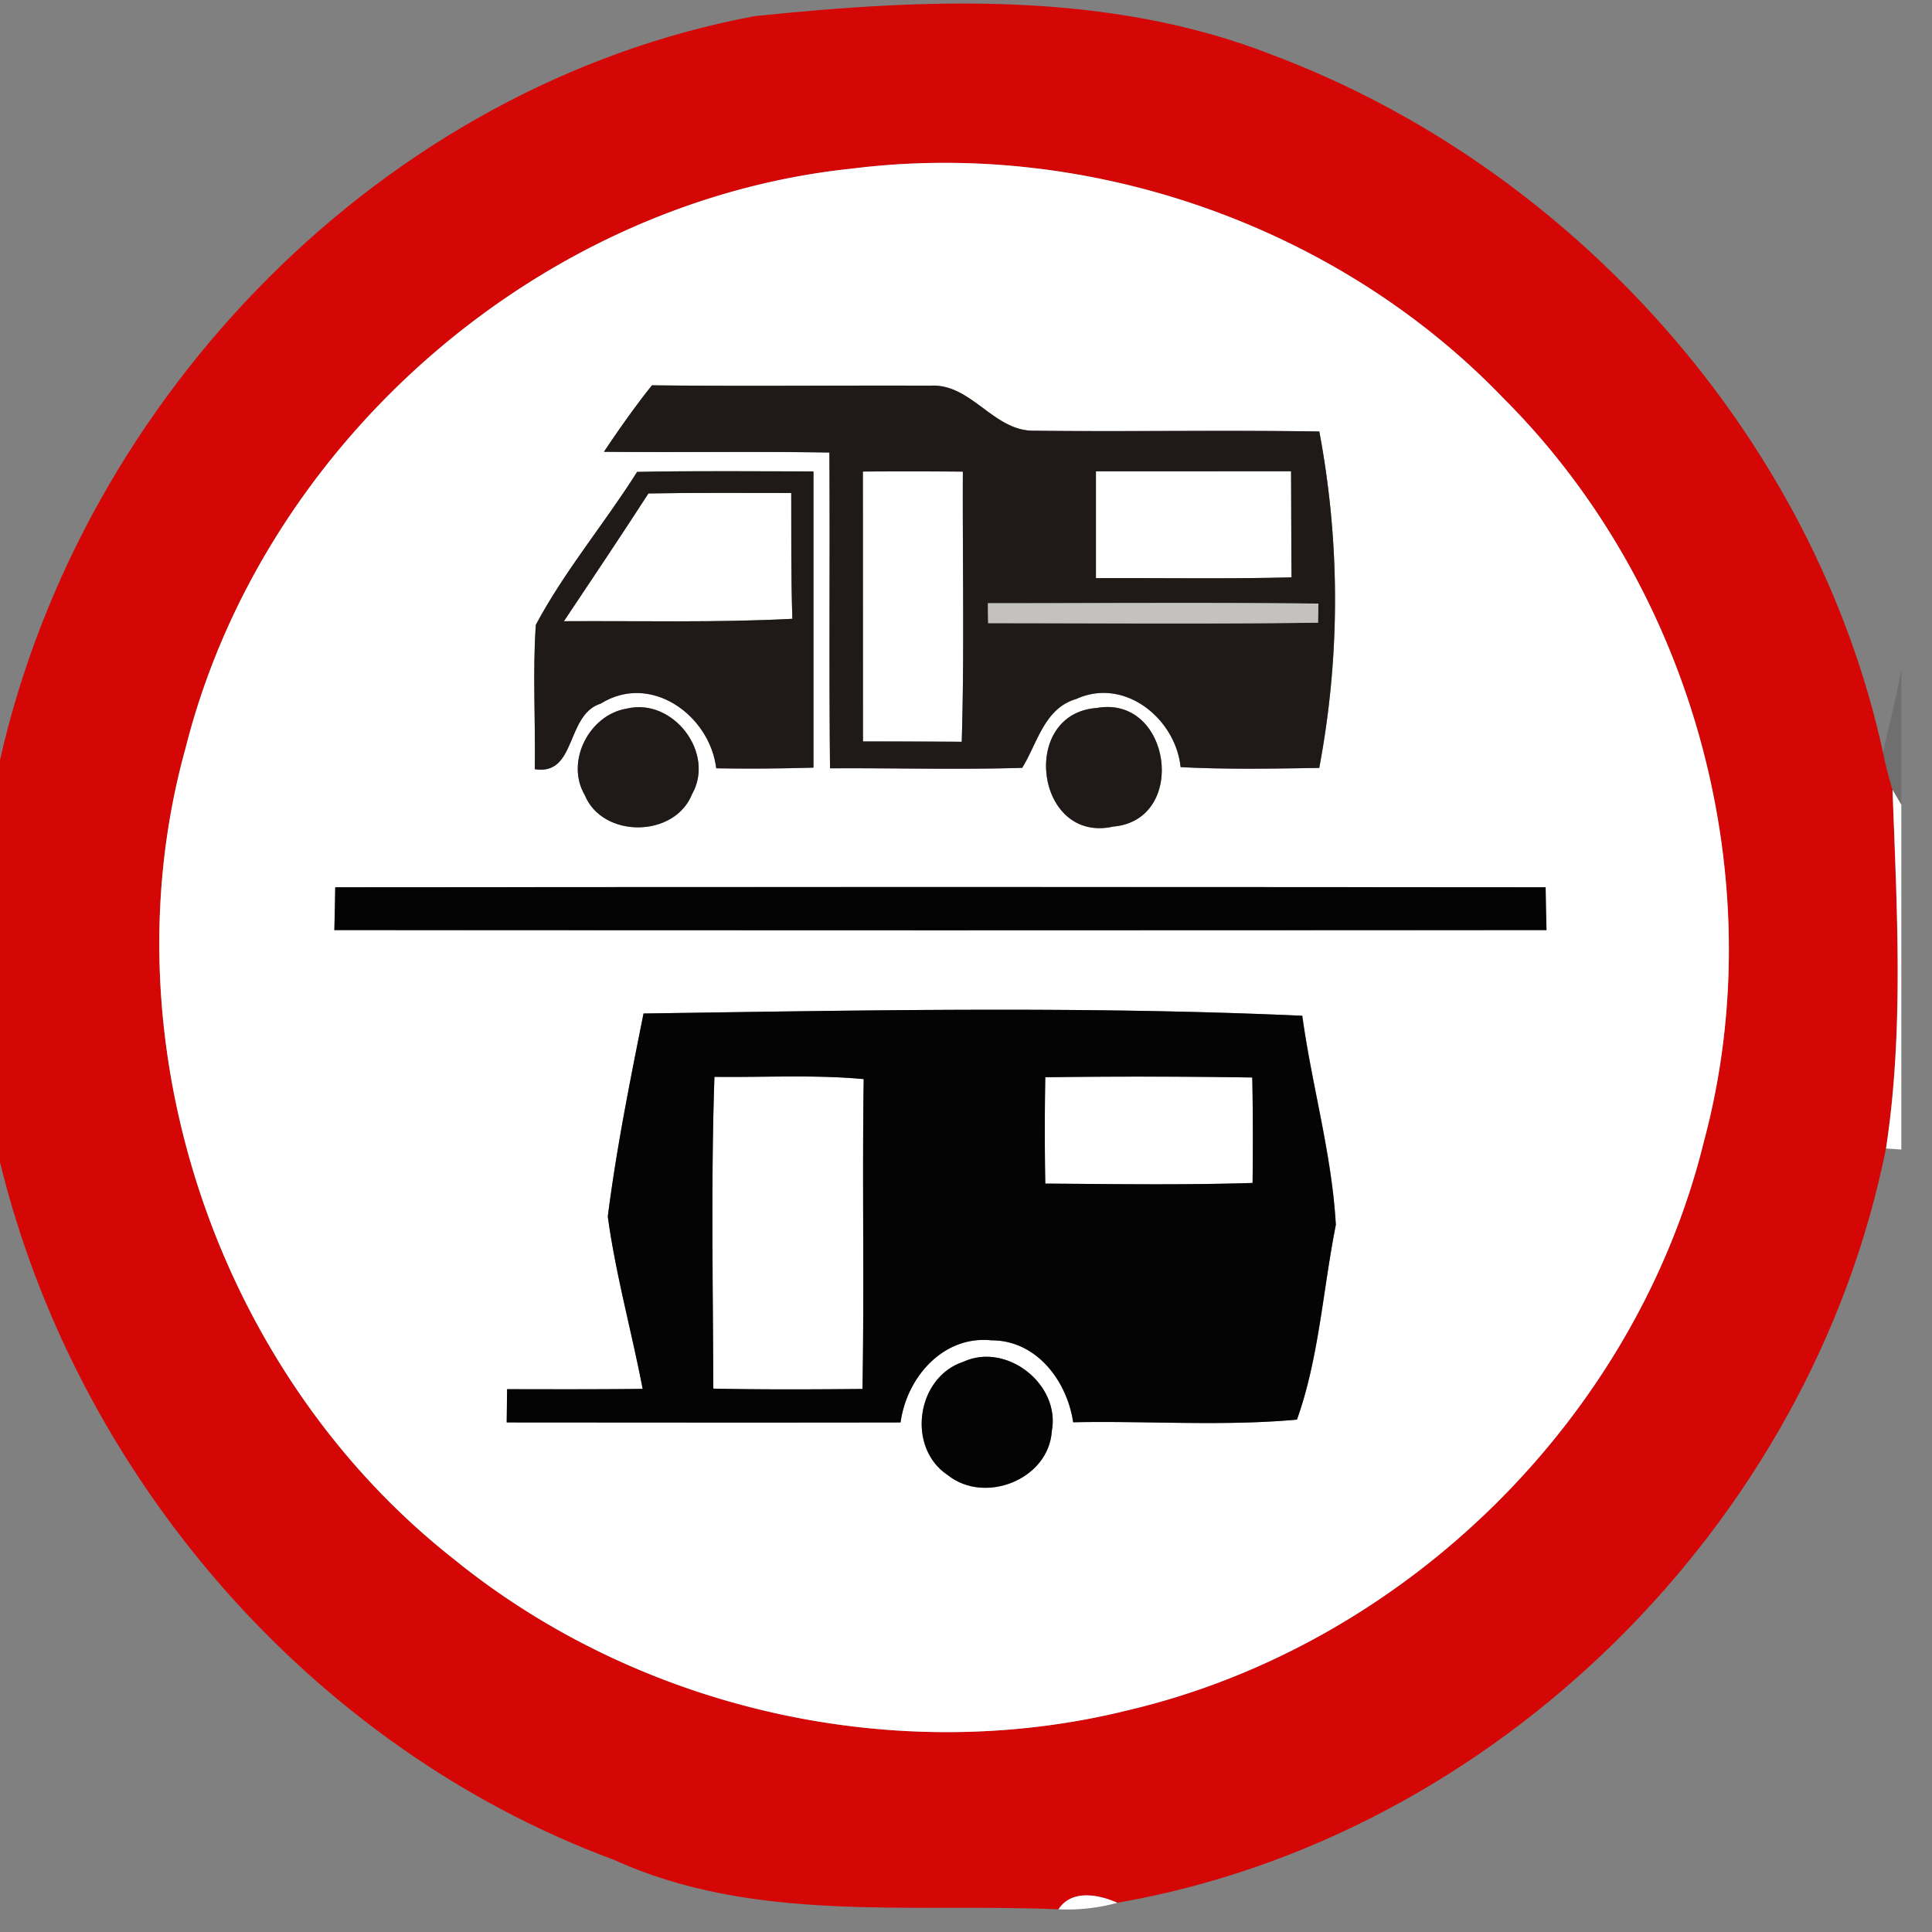 <svg xmlns="http://www.w3.org/2000/svg" width="24" height="24">
    <rect width="100%" height="100%" fill="#808080" stroke="none"/>
    <path fill="#d40606" d="M9.371.201c2.147-.222 4.403-.32 6.448.486 3.727 1.406 6.721 4.752 7.572 8.658.032.157.072.312.118.466.053 1.483.143 2.983-.081 4.457-.935 4.663-4.851 8.554-9.548 9.369-.231-.103-.569-.169-.731.081-1.844-.079-3.788.175-5.516-.612C3.858 21.712.95 18.331 0 14.436V9.442C1.025 4.906 4.766 1.064 9.371.201zm1.217 1.893c-3.892.404-7.326 3.408-8.282 7.196-1.011 3.632.381 7.763 3.338 10.083 2.305 1.869 5.488 2.587 8.37 1.872 3.44-.81 6.311-3.63 7.153-7.067.867-3.232-.124-6.872-2.493-9.233-2.055-2.14-5.148-3.219-8.086-2.851z"/>
    <path fill="#fff" d="M10.588 2.094c2.938-.368 6.032.711 8.086 2.851 2.368 2.361 3.36 6.001 2.493 9.233-.842 3.436-3.713 6.256-7.153 7.067-2.881.715-6.065-.003-8.37-1.872-2.957-2.32-4.349-6.451-3.338-10.083.956-3.788 4.39-6.792 8.282-7.196zM7.502 5.613c.935.009 1.868-.006 2.801.009.008 1.307-.006 2.615.008 3.923.795-.005 1.592.018 2.387-.006.19-.306.273-.74.673-.856.598-.272 1.232.243 1.295.847.574.03 1.148.019 1.722.01.262-1.388.262-2.792.001-4.179-1.192-.019-2.386.004-3.577-.01-.484-.018-.758-.588-1.253-.559-1.153-.005-2.307.009-3.46-.005-.212.265-.408.543-.597.827zm.413.249c-.405.641-.902 1.23-1.258 1.9-.041.596-.003 1.195-.013 1.793.522.083.381-.677.82-.815.62-.387 1.354.143 1.434.804.403.008.805.004 1.208-.008v-3.68c-.73 0-1.46-.009-2.19.006zm-.13 2.941c-.465.075-.764.659-.521 1.073.222.541 1.115.533 1.332-.009.293-.516-.239-1.204-.811-1.064zm5.838-.008c-.965.07-.758 1.689.206 1.473.935-.081.72-1.639-.206-1.473zm-9.458 2.227c-.003.177-.006.354-.011.532 5.02.003 10.038.003 15.058 0a31.468 31.468 0 0 1-.011-.532c-5.012-.004-10.023-.004-15.035 0zm3.83 1.568c-.168.836-.337 1.675-.444 2.522.098.721.296 1.426.433 2.141-.561.006-1.123.005-1.684.004l-.005.413c1.63.001 3.262.003 4.893 0 .075-.556.527-1.082 1.128-1.02.561-.001.94.504 1.016 1.018.926-.019 1.858.051 2.78-.033.273-.763.323-1.617.483-2.419-.048-.875-.297-1.73-.417-2.598-2.717-.122-5.458-.067-8.182-.028zm3.971 4.327c-.585.193-.706 1.067-.193 1.407.461.368 1.253.055 1.293-.546.109-.582-.563-1.109-1.1-.861z"/>
    <path fill="#fff" d="M10.719 5.857c.414-.003.828-.003 1.242.001-.005 1.119.02 2.237-.014 3.356-.409-.003-.818-.004-1.227-.004l-.001-3.354zM13.614 5.855l2.424-.001c.003.439.003.879.006 1.318-.81.022-1.62.006-2.43.01V5.855zM8.055 6.13c.592-.011 1.182-.006 1.774-.006.001.521-.003 1.043.014 1.563-.945.05-1.892.024-2.838.03.352-.528.706-1.055 1.05-1.587zM23.51 9.811l.109.185v4.284l-.19-.013c.225-1.474.135-2.974.081-4.457zM8.875 13.377c.618.008 1.238-.029 1.854.028-.019 1.283.008 2.566-.015 3.849-.617.006-1.236.009-1.853-.004-.004-1.29-.03-2.583.014-3.873zM12.985 13.382a84.75 84.75 0 0 1 2.571.003c.009.437.009.874.004 1.31-.858.027-1.717.014-2.575.008-.008-.441-.008-.88 0-1.321zM13.149 23.718c.163-.25.5-.184.731-.081a2.347 2.347 0 0 1-.731.081z"/>
    <path fill="#1f1917" d="M7.502 5.613c.189-.283.385-.561.597-.827 1.153.014 2.307 0 3.46.005.495-.029.77.541 1.253.559 1.191.014 2.385-.009 3.577.01.26 1.387.26 2.791-.001 4.179-.574.009-1.148.02-1.722-.01-.063-.604-.697-1.119-1.295-.847-.4.116-.483.55-.673.856-.795.024-1.592.001-2.387.006-.014-1.308 0-2.616-.008-3.923-.933-.015-1.867 0-2.801-.009zm3.217.244l.001 3.354c.409 0 .818.001 1.227.004.034-1.119.009-2.237.014-3.356a73.457 73.457 0 0 0-1.242-.001zm2.895-.002v1.327c.81-.004 1.62.011 2.43-.01-.004-.439-.004-.879-.006-1.318l-2.424.001zm-1.341 1.638c0 .062.001.187.003.249 1.366 0 2.733.011 4.098-.006l.004-.237c-1.369-.015-2.737-.004-4.104-.005z"/>
    <path fill="#1f1917" d="M7.915 5.862c.73-.015 1.46-.006 2.19-.006v3.68c-.403.011-.805.015-1.208.008-.08-.66-.814-1.191-1.434-.804-.439.138-.298.898-.82.815.01-.598-.028-1.197.013-1.793.357-.669.853-1.258 1.258-1.9zm.14.268c-.344.532-.698 1.059-1.05 1.587.946-.006 1.893.019 2.838-.03-.017-.521-.013-1.043-.014-1.563-.592 0-1.182-.005-1.774.006z"/>
    <path fill="#1f1917" d="M7.785 8.803c.573-.14 1.105.549.811 1.064-.217.542-1.11.55-1.332.009-.244-.414.056-.998.521-1.073zM13.623 8.795c.926-.166 1.14 1.392.206 1.473-.964.216-1.171-1.403-.206-1.473z"/>
    <path fill="#c3c2c1" d="M12.273 7.493c1.368.001 2.735-.01 4.104.005l-.004.237c-1.365.018-2.731.006-4.098.006a20.672 20.672 0 0 1-.003-.249z"/>
    <path fill="#393232" opacity=".23" d="M23.392 9.345c.076-.344.168-.686.227-1.035v1.686l-.109-.185a5.386 5.386 0 0 1-.118-.466z"/>
    <path fill="#030303" d="M4.165 11.022c5.012-.004 10.023-.004 15.035 0 .003.178.006.354.011.532-5.02.003-10.038.003-15.058 0 .005-.178.009-.356.011-.532z"/>
    <path fill="#040404" d="M7.995 12.59c2.724-.039 5.464-.094 8.182.028.119.869.368 1.723.417 2.598-.16.803-.21 1.656-.483 2.419-.922.084-1.854.014-2.78.033-.076-.514-.455-1.02-1.016-1.018-.601-.062-1.053.463-1.128 1.02-1.63.003-3.262.001-4.893 0l.005-.413c.561.001 1.123.003 1.684-.004-.137-.715-.335-1.42-.433-2.141.108-.847.277-1.686.444-2.522zm.88.787c-.044 1.29-.018 2.583-.014 3.873.617.013 1.236.01 1.853.004.023-1.283-.004-2.566.015-3.849-.616-.057-1.236-.02-1.854-.028zm4.11.005c-.008.441-.008.88 0 1.321.858.006 1.717.019 2.575-.008.005-.437.005-.874-.004-1.31a91.81 91.81 0 0 0-2.571-.003z"/>
    <path fill="#040404" d="M11.966 16.917c.537-.248 1.209.279 1.1.861-.039.601-.832.914-1.293.546-.513-.34-.392-1.214.193-1.407z"/>
</svg>

